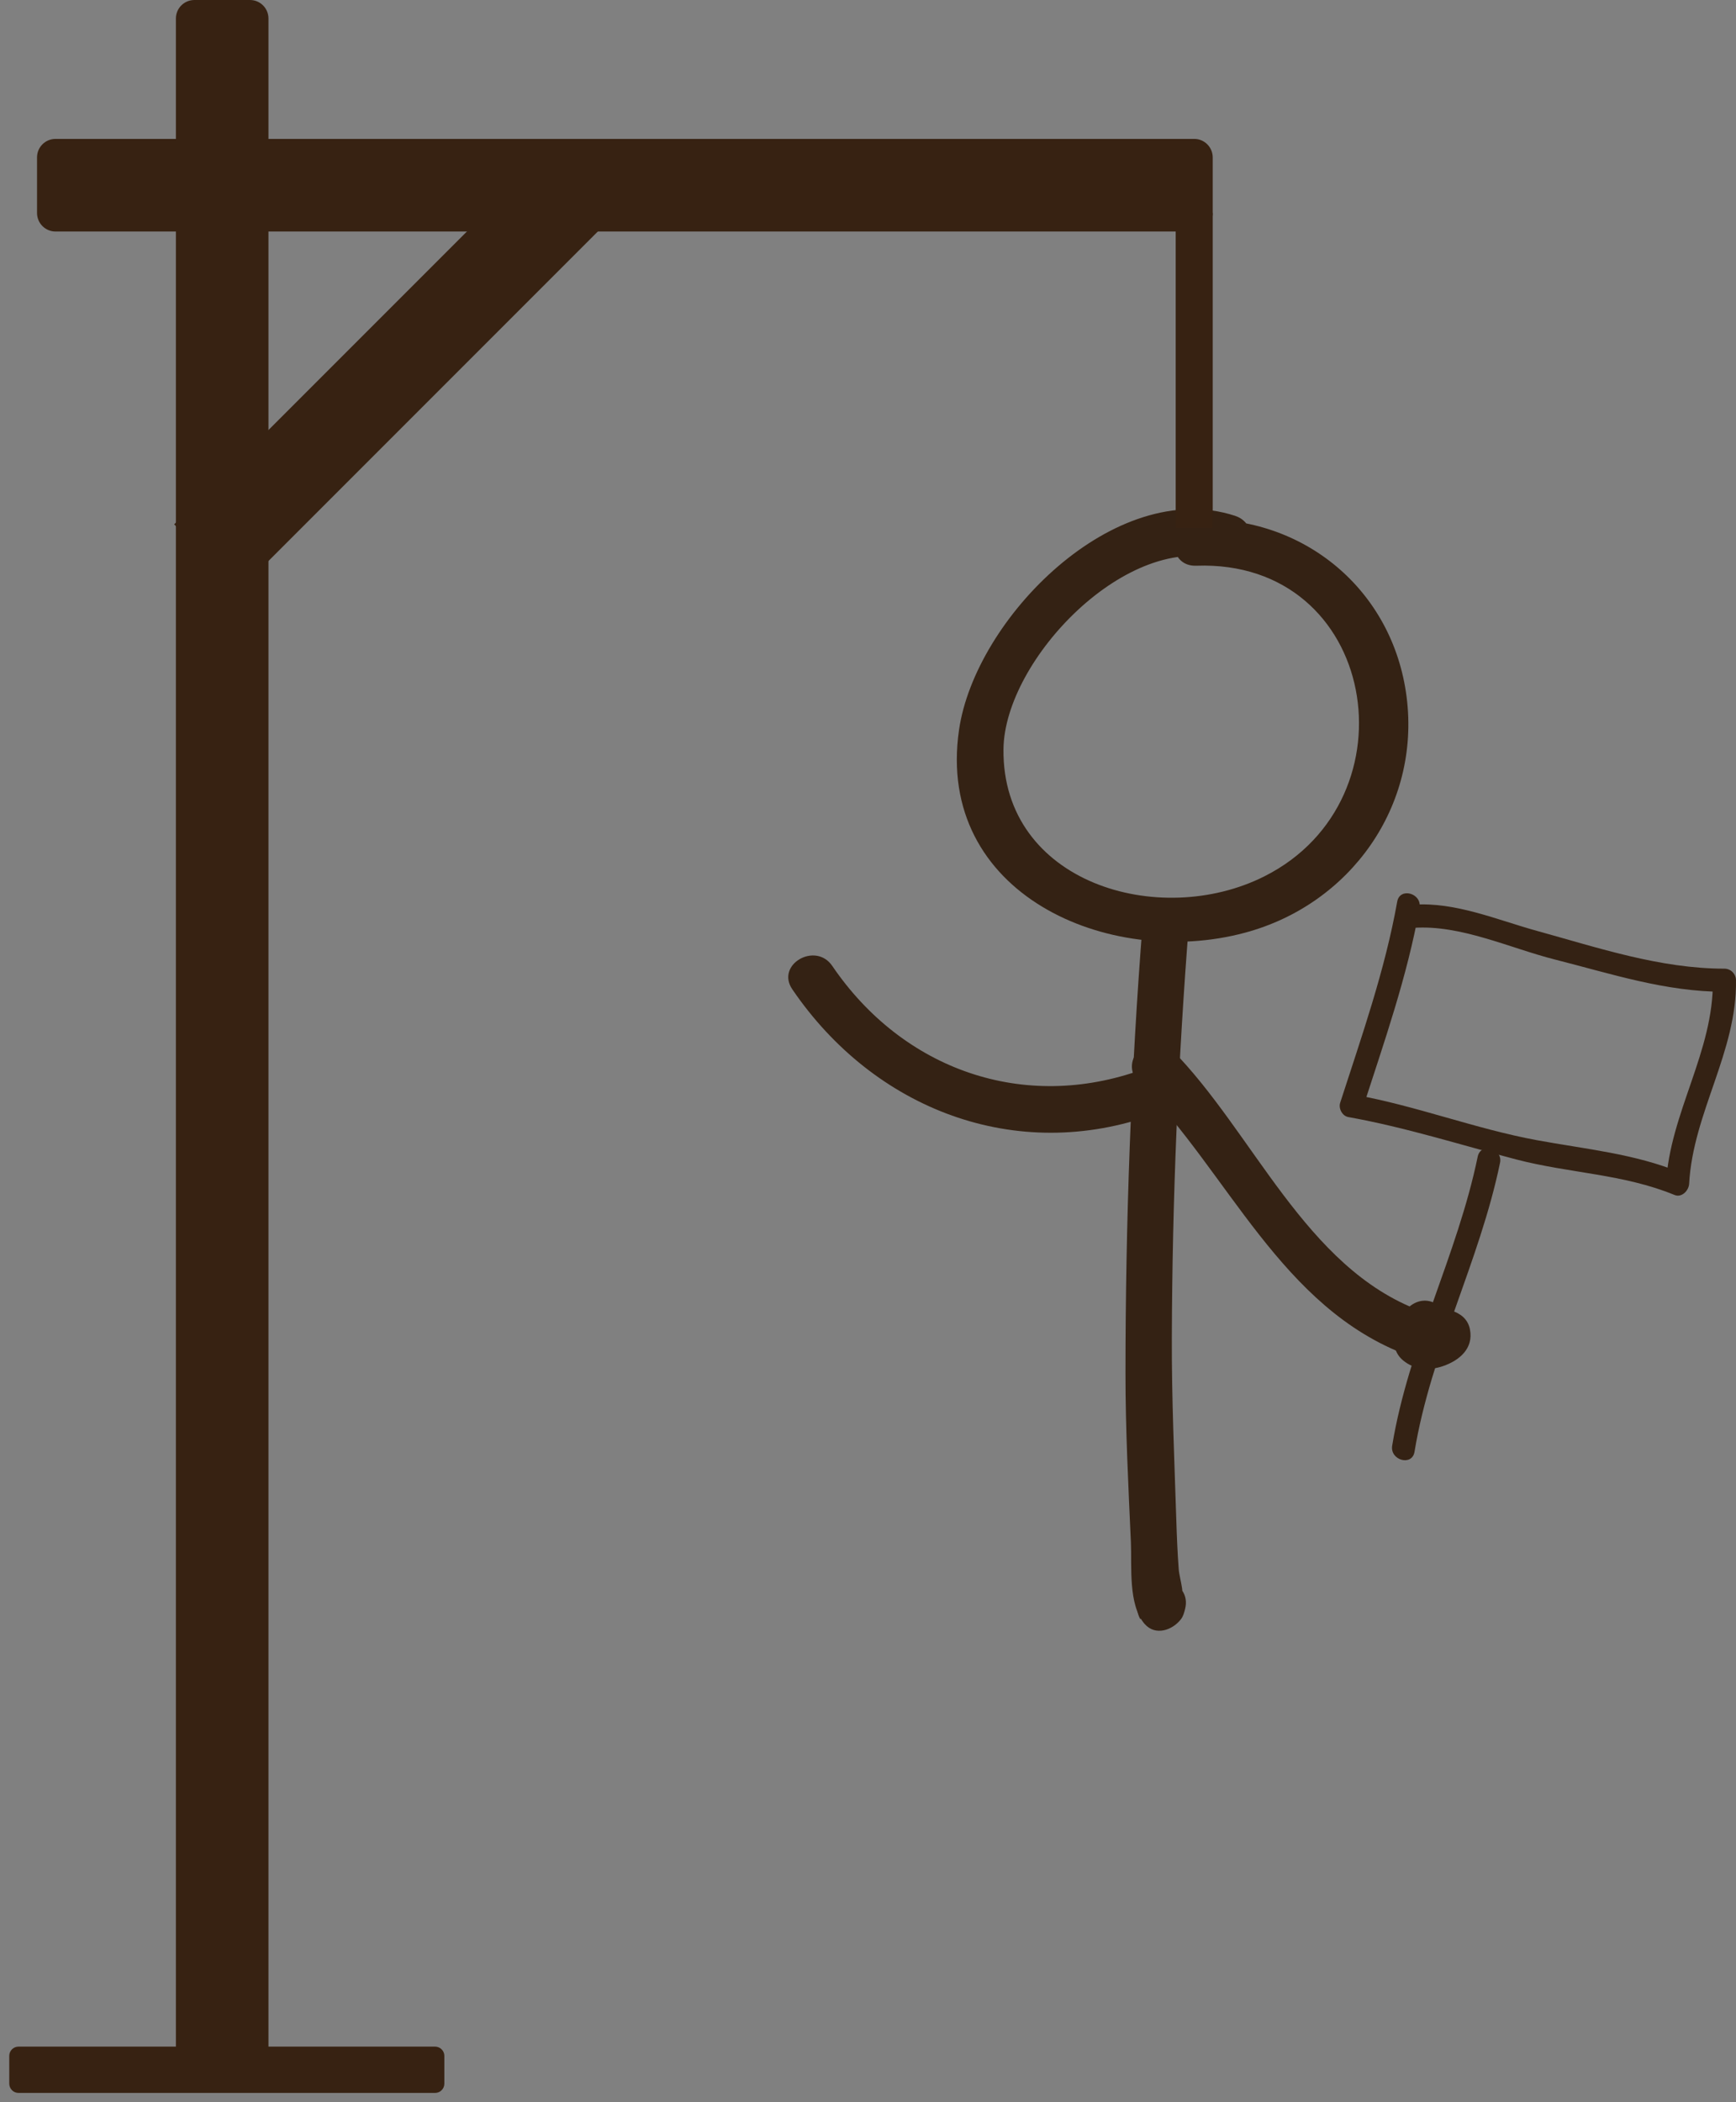 <?xml version="1.0" encoding="utf-8"?>
<!-- Generator: Adobe Illustrator 16.0.0, SVG Export Plug-In . SVG Version: 6.00 Build 0)  -->
<!DOCTYPE svg PUBLIC "-//W3C//DTD SVG 1.1//EN" "http://www.w3.org/Graphics/SVG/1.1/DTD/svg11.dtd">
<svg version="1.1" id="Layer_1" xmlns="http://www.w3.org/2000/svg" xmlns:xlink="http://www.w3.org/1999/xlink" x="0px" y="0px"
	 width="187.525px" height="227px" viewBox="0 0 187.525 227" enable-background="new 0 0 187.525 227" xml:space="preserve">
<rect x="0" y="0" width="187.525" height="227" fill="#808080" stroke="none"/>
<g>
	<g>
		<path fill="#342214" d="M133.4,55.695c-12.975-4.214-28.061,11.081-29.805,23.124c-2.564,17.696,16.131,25.854,30.875,21.902
			c11.402-3.056,18.969-13.682,17.475-25.45c-1.471-11.589-11.141-19.596-22.729-19.182c-3.215,0.115-3.227,5.115,0,5
			c19.598-0.701,23.902,25.216,7.373,33.537c-11.375,5.727-28.342,0.712-28.193-13.718c0.102-9.728,13.549-23.681,23.68-20.392
			C135.146,61.515,136.455,56.687,133.4,55.695L133.4,55.695z"/>
	</g>
</g>
<g>
	<g>
		<path fill="#342214" d="M123.441,99.575c-1.279,16.214-1.859,32.445-1.865,48.708c-0.002,6.107,0.312,12.199,0.586,18.301
			c0.111,2.523-0.311,6.715,1.479,8.771c1.168,1.34,3.018,0.674,3.926-0.506c0.252-0.328,0.35-0.721,0.449-1.111
			c0.797-3.127-4.025-4.453-4.822-1.33c0.02-0.027,0.037-0.055,0.057-0.082c1.311-0.17,2.617-0.338,3.926-0.506
			c1.078,1.236,0.229-1.334,0.152-2.344c-0.135-1.787-0.207-3.576-0.264-5.365c-0.209-6.553-0.504-13.074-0.482-19.637
			c0.045-14.988,0.682-29.958,1.857-44.899C128.695,96.358,123.693,96.383,123.441,99.575L123.441,99.575z"/>
	</g>
</g>
<g>
	<g>
		<path fill="#342214" d="M127.484,172.312c-1.533-2.836-5.852-0.312-4.314,2.521l0,0"/>
	</g>
</g>
<g>
	<g>
		<path fill="#342214" d="M123,116.836c9.707,9.793,15.355,24.412,29.086,29.521c3.027,1.127,4.322-3.707,1.328-4.82
			c-12.445-4.633-18.023-19.303-26.879-28.236C124.264,111.009,120.729,114.545,123,116.836L123,116.836z"/>
	</g>
</g>
<g>
	<g>
		<path fill="#342214" d="M151.699,141.689c-1.037,1.451-1.779,3.836-0.143,5.205c1.232,1.029,2.832,1.135,4.322,0.623
			c1.768-0.609,3.32-1.904,2.904-3.984c-0.439-2.195-3.172-2.379-4.932-2.332c-1.359,0.037-2.5,1.109-2.5,2.5
			c0,1.334,1.139,2.537,2.5,2.5c0.314-0.01,0.633-0.01,0.947,0c0.141,0.006,0.279,0.016,0.42,0.027
			c0.521,0.047-0.732-0.117-0.258-0.035c0.43,0.074,0.592,0.23-0.096-0.102c0.355,0.174-0.523-0.443-0.354-0.285
			c-0.225-0.207-0.471-0.662-0.559-0.967c-0.104-0.34-0.07-0.975-0.012-1.18c0.254-0.863,0.328-0.676,0.184-0.467
			c0.557-0.787,0.443-0.537,0.268-0.373c-0.26,0.242,0.639-0.473,0.338-0.26c-0.111,0.078-0.232,0.145-0.355,0.205
			c-0.418,0.207,0.625-0.256,0.35-0.145c-0.074,0.031-0.146,0.059-0.225,0.082c-0.15,0.053-0.307,0.094-0.463,0.129
			c-0.076,0.02-0.152,0.029-0.23,0.041c1.037-0.16,0.633-0.076,0.395-0.061c-0.072,0.006-0.146,0.006-0.221,0.004
			c-0.453-0.012,0.709,0.109,0.426,0.062c-0.062-0.01-0.121-0.025-0.182-0.045c-0.27-0.086,0.756,0.375,0.412,0.164
			c0.445,0.273,0.719,0.625,0.896,1.164c-0.117-0.352,0.066,0.828,0.061,0.439c-0.01-0.398-0.146,0.811-0.059,0.395
			c0.021-0.092,0.051-0.182,0.082-0.27c0.09-0.246-0.35,0.744-0.082,0.229c0.137-0.266,0.303-0.512,0.477-0.75
			c0.795-1.111,0.197-2.779-0.895-3.42C153.861,140.057,152.49,140.584,151.699,141.689L151.699,141.689z"/>
	</g>
</g>
<g>
	<g>
		<path fill="#342214" d="M159.623,124.901c-2.205,10.667-7.469,20.439-9.238,31.208c-0.258,1.576,2.15,2.252,2.412,0.664
			c1.77-10.77,7.031-20.541,9.238-31.208C162.359,123.993,159.949,123.323,159.623,124.901L159.623,124.901z"/>
	</g>
</g>
<g>
	<g>
		<path fill="#342214" d="M150.928,97.362c-1.326,7.438-3.846,14.552-6.162,21.723c-0.195,0.604,0.223,1.42,0.873,1.537
			c6.168,1.104,12.117,3.004,18.17,4.584c5.693,1.484,11.566,1.561,17.07,3.828c0.797,0.327,1.543-0.479,1.584-1.207
			c0.418-7.66,5.17-14.218,5.061-21.978c-0.008-0.681-0.561-1.25-1.25-1.25c-6.943-0.002-13.611-2.249-20.246-4.078
			c-4.275-1.179-8.832-3.154-13.348-2.826c-1.598,0.116-1.609,2.617,0,2.5c5.076-0.369,10.432,2.19,15.293,3.42
			c6.115,1.548,11.926,3.481,18.301,3.483c-0.416-0.417-0.832-0.833-1.25-1.25c0.107,7.705-4.643,14.318-5.061,21.979
			c0.523-0.402,1.055-0.805,1.582-1.207c-4.967-2.047-10.301-2.535-15.543-3.502c-6.656-1.228-13.02-3.713-19.697-4.908
			c0.291,0.515,0.582,1.024,0.873,1.537c2.316-7.167,4.836-14.285,6.162-21.722C153.621,96.451,151.211,95.777,150.928,97.362
			L150.928,97.362z"/>
	</g>
</g>
<g>
	<g>
		<path fill="#342214" d="M123.412,115.487c-12.83,4.651-25.881,0.028-33.511-11.185c-1.802-2.648-6.137-0.15-4.317,2.523
			c8.817,12.958,24.156,18.921,39.158,13.483C127.748,119.217,126.451,114.385,123.412,115.487L123.412,115.487z"/>
	</g>
</g>
<g>
	<g>
		<g>
			<defs>
				<path id="SVGID_1_" d="M21,0c-1.104,0-2,0.895-2,1.997v221.007c0,1.102,0.887,1.996,2,1.996h6c1.104,0,2-0.896,2-1.996V1.997
					C29,0.894,28.113,0,27,0H21z"/>
			</defs>
			<clipPath id="SVGID_2_">
				<use xlink:href="#SVGID_1_"  overflow="visible"/>
			</clipPath>
			<rect x="14" y="-5" clip-path="url(#SVGID_2_)" fill="#372212" width="20" height="235"/>
		</g>
	</g>
</g>
<g>
	<g>
		<g>
			<defs>
				
					<rect id="SVGID_3_" x="37.5" y="11.501" transform="matrix(-0.707 -0.707 0.707 -0.707 44.266 98.336)" width="10" height="56.998"/>
			</defs>
			<clipPath id="SVGID_4_">
				<use xlink:href="#SVGID_3_"  overflow="visible"/>
			</clipPath>
			<rect x="13.812" y="11.312" clip-path="url(#SVGID_4_)" fill="#372212" width="57.376" height="57.377"/>
		</g>
	</g>
</g>
<g>
	<g>
		<g>
			<defs>
				<path id="SVGID_5_" d="M93.863,15c-1.658,0-4.348,0-6.004,0H5.999C4.895,15,4,15.888,4,17v6c0,1.104,0.896,2,1.995,2h123.011
					c1.102,0,1.994-0.888,1.994-2v-6c0-1.104-0.896-2-1.99-2H93.863z"/>
			</defs>
			<clipPath id="SVGID_6_">
				<use xlink:href="#SVGID_5_"  overflow="visible"/>
			</clipPath>
			<rect x="-1" y="10" clip-path="url(#SVGID_6_)" fill="#372212" width="137" height="20"/>
		</g>
	</g>
</g>
<g>
	<g>
		<g>
			<defs>
				<path id="SVGID_7_" d="M2.003,221C1.449,221,1,221.443,1,222v3c0,0.553,0.45,1,1.003,1h44.993c0.554,0,1.003-0.443,1.003-1v-3
					c0-0.553-0.45-1-1.003-1H2.003z"/>
			</defs>
			<clipPath id="SVGID_8_">
				<use xlink:href="#SVGID_7_"  overflow="visible"/>
			</clipPath>
			<rect x="-4" y="216" clip-path="url(#SVGID_8_)" fill="#372212" width="57" height="15"/>
		</g>
	</g>
</g>
<g>
	<g>
		<g>
			<defs>
				<rect id="SVGID_9_" x="127" y="23" width="4" height="34"/>
			</defs>
			<clipPath id="SVGID_10_">
				<use xlink:href="#SVGID_9_"  overflow="visible"/>
			</clipPath>
			<rect x="122" y="18" clip-path="url(#SVGID_10_)" fill="#372212" width="14" height="44"/>
		</g>
	</g>
</g>
<g>
	<g>
		<path fill="#FFFFFF" d="M258.667,169.5c3.225,0,3.225-5,0-5S255.442,169.5,258.667,169.5L258.667,169.5z"/>
	</g>
</g>
</svg>
